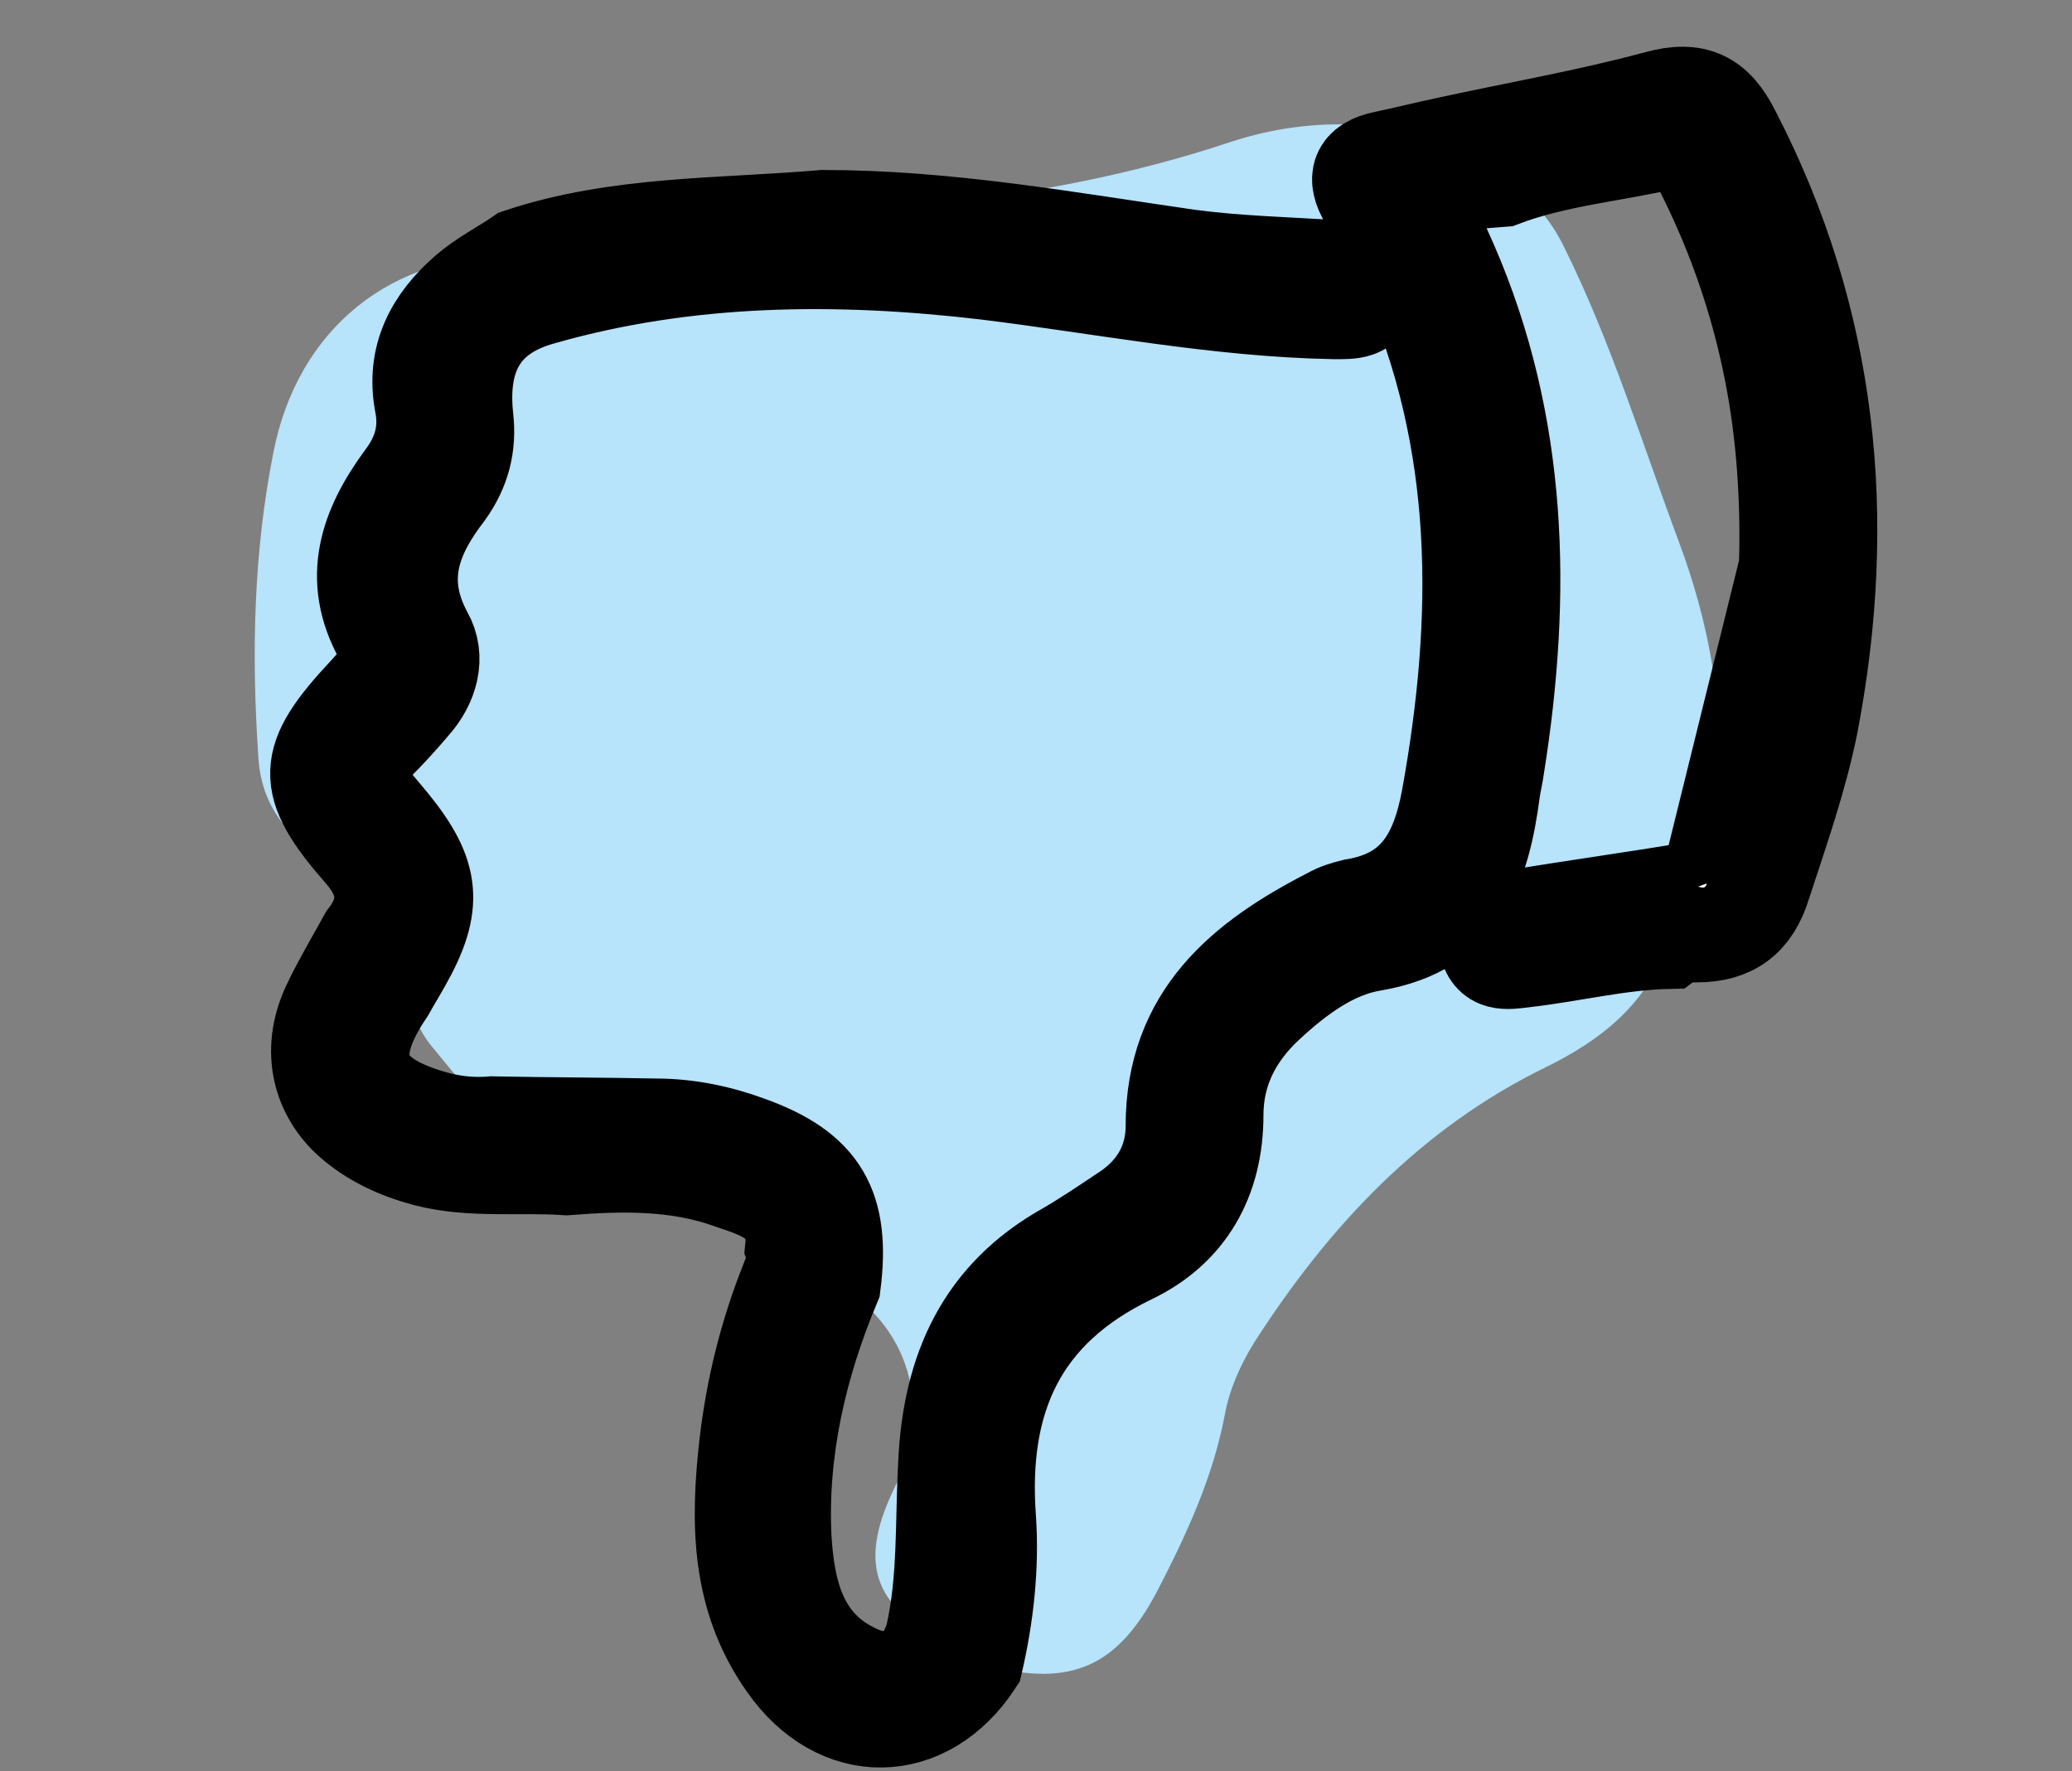 <?xml version="1.0" encoding="utf-8"?>
<!-- Generator: Adobe Illustrator 19.0.0, SVG Export Plug-In . SVG Version: 6.00 Build 0)  -->
<svg version="1.1" id="Layer_1" xmlns="http://www.w3.org/2000/svg" xmlns:xlink="http://www.w3.org/1999/xlink" x="0px" y="0px"
	 viewBox="0 0 189.5 162" style="enable-background:new 0 0 189.5 162;" xml:space="preserve">
<rect x="0" y="0" width="189.5" height="162" fill="#808080" stroke="none"/>
<style type="text/css">
	.st0{fill:#B7E3FB;}
	.st1{fill:#070809;stroke:#000000;stroke-width:8.504;stroke-miterlimit:10;}
	.st2{fill:#FEFEFE;}
</style>
<g>
	<path class="st0" d="M47.3,23.4c-1.6,1.1-3.4,2.1-4.9,3.3c-3.1,2.7-5,5.9-4.1,10.3c0.5,2.5-0.1,4.7-1.7,6.8c-3.2,4.4-5,9.2-2,14.6
		c1.1,2,0,3.6-1.4,5c-5.8,6.2-5.9,8.4-0.4,14.7c2.3,2.6,2.5,5,0.4,7.7c-1.9-3.8-4.6-7-7.2-10.3c-1.6-2-2.3-4.1-2.4-6.7
		C23,59.6,23.2,50.5,25,41.4C27.2,30.1,35.8,23.1,47.3,23.4z"/>
	<path class="st0" d="M75.1,19.8c3-1.3,6.3-0.8,9.5-1.1c9.5-0.9,18.9-2.7,27.9-5.7c6.7-2.2,13.2-2.1,19.9-0.1
		c-1.9,0.4-3.9,0.9-5.8,1.3c-2.4,0.5-2.8,1.9-1.7,3.9c1.2,2.1,2.6,4.2,3.6,6.4c7,15.7,6.9,31.9,3.9,48.4c-1,5.2-3.1,8.7-8.6,9.7
		c-0.8,0.1-1.5,0.4-2.2,0.8c-8,4.1-14.4,9.3-14.4,19.4c0,3.2-1.5,5.8-4.1,7.6c-1.8,1.3-3.7,2.5-5.6,3.6
		c-7.7,4.3-10.7,11.1-11.1,19.6c-0.3,5.3,0,10.6-1.2,15.9c-5.5-3.1-6.5-7-3.4-13.4c3.6-7.3,1.4-14.9-5.5-18.8
		c0.9-7.1-1.2-10.6-7.8-13c-2.7-1-5.5-1.6-8.5-1.6c-5,0-10-0.1-15-0.2c-1.8-2.3-3.7-4.6-5.6-6.9c-1.4-1.7-1.8-4.1-3.9-5.1
		c0.5-0.9,1-1.7,1.5-2.6c2.9-5.2,2.7-8.1-1.1-12.8c-0.5-0.6-1-1.2-1.5-1.8c-1.6-1.8-1.7-3.5,0-5.3c1.1-1.2,2.3-2.4,3.4-3.7
		c1.6-1.9,2.3-4.4,1.2-6.5C36.1,53,37.6,49,40.6,45c1.6-2,2.1-4.2,1.8-6.9c-0.6-5.6,1.5-9.4,6.9-10.9c13.3-3.7,27-3.9,40.6-2.3
		c10.6,1.3,21.1,3.3,31.8,3.6c1.5,0,3.1,0.1,3.3-1.9c0.1-1.9-1.4-2.2-3-2.3c-4.5-0.3-9.1-0.3-13.6-1C97.4,21.8,86.3,19.9,75.1,19.8z
		"/>
	<path class="st0" d="M152.6,86c-1.8,5.7-6.1,9.1-11.2,11.6c-11.5,5.6-19.9,14.6-26.7,25.2c-1.3,2.1-2.3,4.4-2.7,6.7
		c-1.1,5.7-3.5,10.9-6.2,16.1c-3.6,6.8-7.8,8.7-15.3,6.8c-0.4-0.1-0.9-0.2-1.3-0.3c1-4.4,1.5-8.8,1.2-13.2c-0.8-10.9,2.8-19,13-23.9
		c5.2-2.5,7.8-7,7.8-13c0-4,1.7-7.3,4.6-10c2.8-2.6,6-5,9.7-5.6c8.2-1.3,10.1-7.2,11-14c0.1-0.8,0.3-1.5,0.4-2.3
		c2.6-15.7,2.2-31.2-4.3-46.1c-3-6.9-3.1-6.9,4.7-7.5c2.7,1.4,4.5,3.5,5.8,6.2c4.3,8.7,7.1,17.9,10.5,27c2.6,7,4,14.3,3.6,21.8
		c-0.2,3.2-1.8,6.2-1.3,9.5l0-0.2c-0.3,0.1-0.5,0.2-0.8,0.3c-5.6,0.9-11.2,1.7-16.7,2.6c-1.3,0.2-3.1,0.2-2.7,2.4
		c0.4,2.2,2,1.9,3.6,1.7C143.9,87.2,148.2,86.1,152.6,86z"/>
	<path class="st1" d="M137.4,16.5c-7.8,0.6-7.8,0.6-4.7,7.5c6.5,14.9,6.8,30.4,4.3,46.1c-0.1,0.8-0.3,1.5-0.4,2.3
		c-0.9,6.8-2.8,12.6-11,14c-3.7,0.6-6.9,3-9.7,5.6c-2.9,2.7-4.6,6-4.6,10c0,5.9-2.6,10.5-7.8,13c-10.2,4.9-13.8,13-13,23.9
		c0.3,4.4-0.2,8.9-1.2,13.2c-4.6,7-12.7,7.1-17.5,0.2c-4.4-6.2-4.4-13.1-3.6-20.2c0.6-5.1,1.8-10,3.7-14.8c0.4-1,0.9-2.1,0.5-3.2
		c0.4-4-2.8-5-5.5-5.9c-4.9-1.8-10-1.7-15.1-1.3c-4.3-0.3-8.7,0.3-12.9-0.8c-2.6-0.7-5-1.8-7-3.6c-3-2.8-3.7-6.8-1.8-10.7
		c1-2.1,2.2-4.1,3.3-6.1c2.1-2.7,1.8-5.2-0.4-7.7c-5.5-6.3-5.4-8.5,0.4-14.7c1.4-1.5,2.5-3,1.4-5c-3-5.4-1.3-10.1,2-14.6
		c1.6-2.1,2.2-4.3,1.7-6.8c-0.8-4.3,1-7.6,4.1-10.3c1.5-1.3,3.3-2.2,4.9-3.3c9-3,18.5-2.7,27.8-3.5c11.3,0,22.3,2,33.4,3.6
		c4.5,0.6,9.1,0.7,13.6,1c1.6,0.1,3.1,0.4,3,2.3c-0.1,2-1.7,1.9-3.3,1.9c-10.7-0.2-21.2-2.3-31.8-3.6c-13.6-1.6-27.3-1.5-40.6,2.3
		c-5.5,1.5-7.5,5.3-6.9,10.9c0.3,2.6-0.3,4.8-1.8,6.9c-3,3.9-4.6,7.9-1.9,12.9c1.2,2.1,0.5,4.6-1.2,6.5c-1.1,1.3-2.2,2.5-3.4,3.7
		c-1.7,1.8-1.6,3.5,0,5.3c0.5,0.6,1,1.2,1.5,1.8c3.8,4.7,4.1,7.5,1.1,12.8c-0.5,0.9-1,1.7-1.5,2.6c-3.8,5.6-2.9,9,2.7,11
		c2.2,0.8,4.4,1.2,6.8,1c5,0.1,10,0.1,15,0.2c2.9,0,5.8,0.6,8.5,1.6c6.7,2.4,8.7,5.9,7.8,13c-3.1,7.4-4.9,15.2-4.5,23.2
		c0.3,4.9,1.4,9.6,6.3,12c3.4,1.7,6,0.5,7.1-3c1.2-5.2,0.9-10.6,1.2-15.9c0.4-8.5,3.4-15.3,11.1-19.6c1.9-1.1,3.8-2.4,5.6-3.6
		c2.6-1.8,4.1-4.4,4.1-7.6c0-10.1,6.4-15.3,14.4-19.4c0.7-0.4,1.4-0.6,2.2-0.8c5.5-0.9,7.6-4.4,8.6-9.7c3-16.5,3.1-32.7-3.9-48.4
		c-1-2.2-2.4-4.3-3.6-6.4c-1.2-2-0.8-3.4,1.7-3.9c1.9-0.4,3.9-0.9,5.8-1.3c6.4-1.4,12.8-2.5,19.1-4.2c3.6-1,5.5,0,7.1,3.2
		c8.9,17.2,10.7,35.3,7.1,54.1c-1,5-2.7,9.8-4.3,14.7c-1,3.3-3,4.7-6.2,4.7c-0.9,0-1.8,0-2.6,0.6c-4.5,0.1-8.8,1.2-13.2,1.7
		c-1.6,0.2-3.2,0.5-3.6-1.7c-0.4-2.2,1.4-2.2,2.7-2.4c5.6-0.9,11.2-1.7,16.7-2.6c0.4,0.1,0.7,0.1,0.8-0.3c0,0,0,0.2,0,0.2
		c1.6-0.3,1.5-1.8,1.9-2.8c4.4-11.5,6.1-23.4,5.2-35.6c-0.7-9.7-3.3-19-7.8-27.7c-0.5-1-0.8-2.5-2.5-2
		C147.8,14.2,142.4,14.6,137.4,16.5z"/>
	<path class="st2" d="M156.1,80.8c-0.1,0.5-0.4,0.4-0.8,0.3C155.6,81,155.8,80.9,156.1,80.8z"/>
</g>
</svg>
